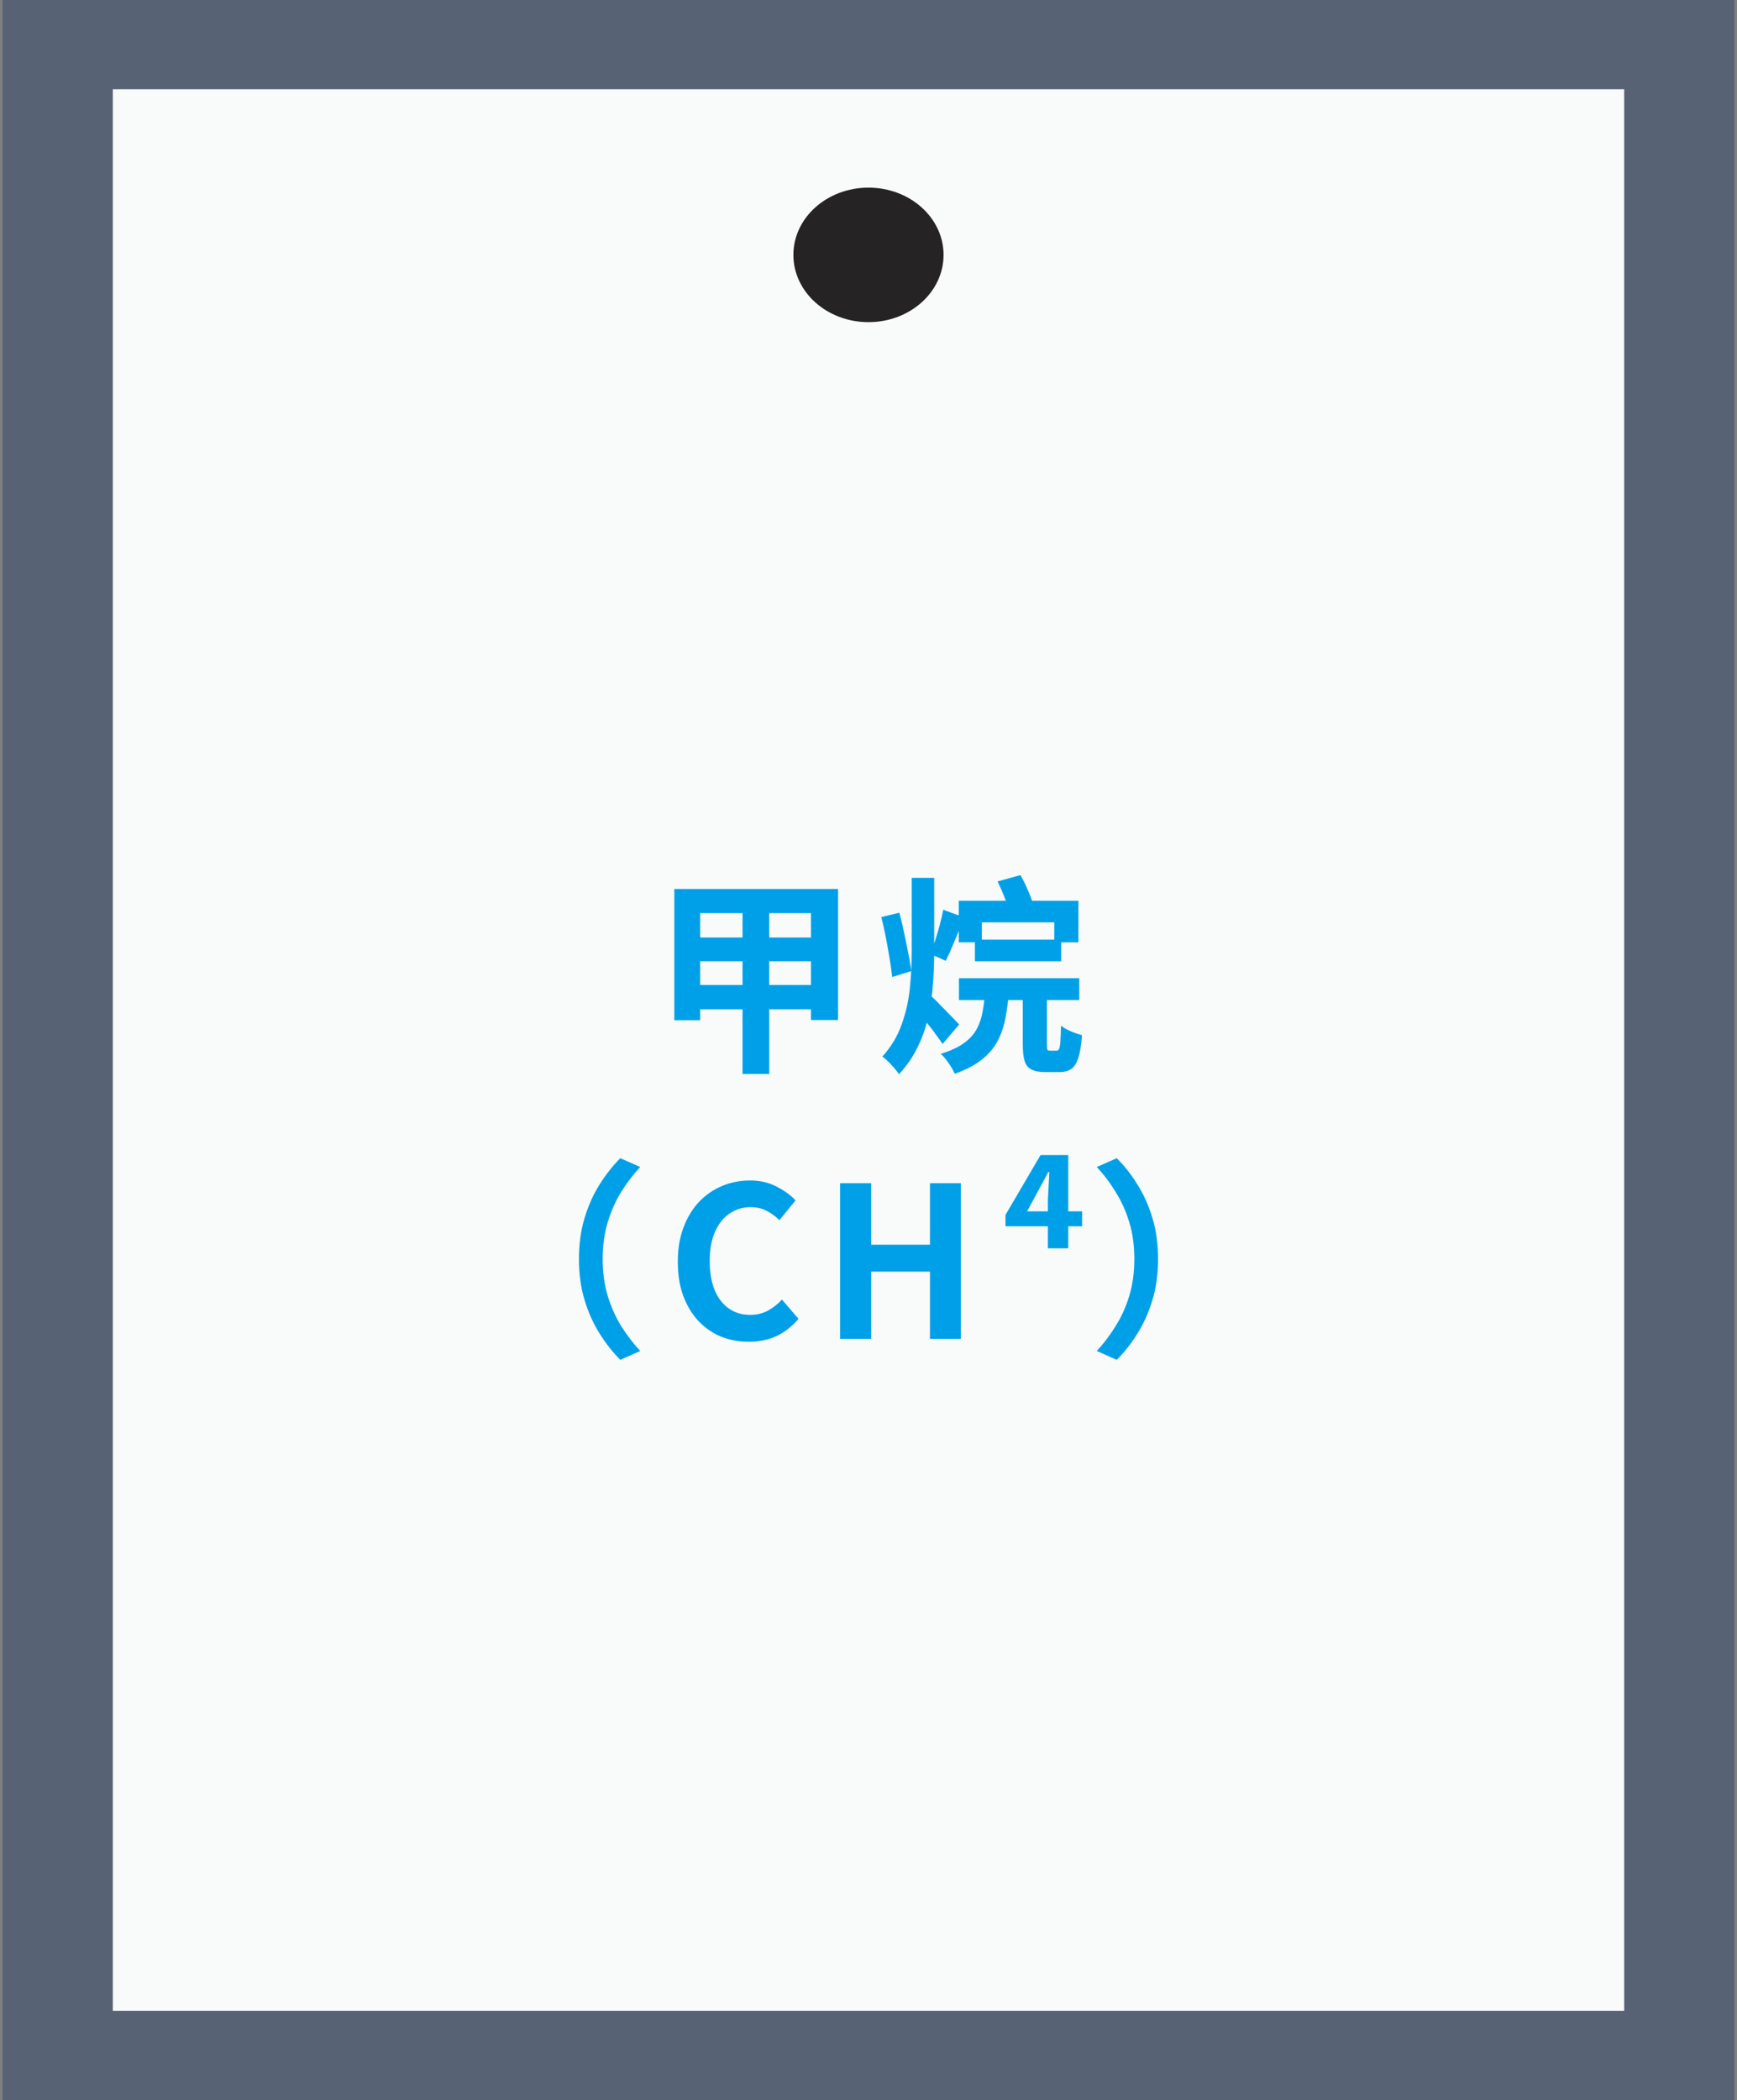 <svg width="331" height="400" viewBox="0 0 331 400" fill="none" xmlns="http://www.w3.org/2000/svg">
<rect x="0" y="0" width="331" height="400" fill="#808080" stroke="none"/>
<rect width="330" height="400" transform="translate(0.5)" fill="#576275"/>
<path d="M309.5 17H21.5V383H309.5V17Z" fill="#F8FBF9"/>
<path d="M179.803 48.549C179.803 41.474 173.397 35.739 165.495 35.739C157.593 35.739 151.187 41.474 151.187 48.549C151.187 55.624 157.593 61.359 165.495 61.359C173.397 61.359 179.803 55.624 179.803 48.549Z" fill="#262324"/>
<path d="M141.5 171.32H146.58V204.56H141.5V171.32ZM128.5 169.32H159.7V194.28H154.54V173.92H133.42V194.32H128.5V169.32ZM130.78 178.56H156.9V183.08H130.78V178.56ZM130.74 187.6H156.86V192.24H130.74V187.6ZM185.78 178.96H202.22V183.08H185.78V178.96ZM182.74 186.32H205.66V190.48H182.74V186.32ZM182.7 171.56H205.5V179.48H200.9V175.68H187.1V179.48H182.7V171.56ZM187.74 188.28H192.3C192.167 190.253 191.94 192.08 191.62 193.76C191.327 195.413 190.82 196.92 190.1 198.28C189.38 199.64 188.367 200.827 187.06 201.84C185.753 202.88 184.047 203.773 181.94 204.52C181.78 204.147 181.553 203.72 181.26 203.24C180.967 202.76 180.647 202.293 180.3 201.84C179.953 201.387 179.607 201.013 179.26 200.72C181.1 200.16 182.553 199.493 183.62 198.72C184.713 197.947 185.54 197.053 186.1 196.04C186.66 195 187.047 193.853 187.26 192.6C187.5 191.32 187.66 189.88 187.74 188.28ZM194.9 188.32H199.5V198.8C199.5 199.387 199.527 199.76 199.58 199.92C199.66 200.053 199.82 200.12 200.06 200.12C200.14 200.12 200.26 200.12 200.42 200.12C200.607 200.12 200.78 200.12 200.94 200.12C201.127 200.12 201.26 200.12 201.34 200.12C201.553 200.12 201.713 200.013 201.82 199.8C201.927 199.56 202.007 199.107 202.06 198.44C202.113 197.747 202.153 196.72 202.18 195.36C202.473 195.6 202.847 195.84 203.3 196.08C203.78 196.32 204.273 196.533 204.78 196.72C205.287 196.907 205.753 197.053 206.18 197.16C206.047 199 205.82 200.427 205.5 201.44C205.18 202.48 204.727 203.2 204.14 203.6C203.553 204 202.793 204.2 201.86 204.2C201.7 204.2 201.5 204.2 201.26 204.2C201.02 204.2 200.767 204.2 200.5 204.2C200.26 204.2 200.02 204.2 199.78 204.2C199.567 204.2 199.38 204.2 199.22 204.2C198.047 204.2 197.14 204.027 196.5 203.68C195.887 203.36 195.46 202.8 195.22 202C195.007 201.227 194.9 200.173 194.9 198.84V188.32ZM190.1 167.88L194.46 166.68C194.94 167.507 195.393 168.427 195.82 169.44C196.273 170.453 196.607 171.333 196.82 172.08L192.26 173.52C192.1 172.773 191.807 171.867 191.38 170.8C190.953 169.733 190.527 168.76 190.1 167.88ZM173.74 167.2H178.02V181.16C178.02 183.213 177.94 185.293 177.78 187.4C177.647 189.48 177.353 191.533 176.9 193.56C176.473 195.56 175.807 197.493 174.9 199.36C174.02 201.227 172.82 202.973 171.3 204.6C171.087 204.253 170.793 203.867 170.42 203.44C170.047 203.013 169.66 202.6 169.26 202.2C168.86 201.8 168.487 201.48 168.14 201.24C169.82 199.373 171.047 197.333 171.82 195.12C172.62 192.907 173.14 190.613 173.38 188.24C173.62 185.84 173.74 183.48 173.74 181.16V167.2ZM179.74 173.28L183.78 174.76C183.167 176.173 182.553 177.64 181.94 179.16C181.327 180.653 180.753 181.933 180.22 183L177.34 181.72C177.633 180.947 177.927 180.067 178.22 179.08C178.54 178.093 178.833 177.093 179.1 176.08C179.367 175.067 179.58 174.133 179.74 173.28ZM177.02 189.36C177.313 189.573 177.727 189.947 178.26 190.48C178.793 191.013 179.367 191.6 179.98 192.24C180.593 192.853 181.153 193.427 181.66 193.96C182.167 194.493 182.54 194.88 182.78 195.12L179.62 198.84C179.3 198.36 178.9 197.8 178.42 197.16C177.967 196.493 177.46 195.827 176.9 195.16C176.367 194.467 175.847 193.827 175.34 193.24C174.86 192.627 174.42 192.12 174.02 191.72L177.02 189.36ZM167.94 174.68L171.38 173.84C171.7 175.04 172.007 176.333 172.3 177.72C172.593 179.08 172.86 180.4 173.1 181.68C173.367 182.96 173.553 184.053 173.66 184.96L170.02 186.08C169.913 185.12 169.753 183.987 169.54 182.68C169.327 181.373 169.087 180.027 168.82 178.64C168.553 177.227 168.26 175.907 167.94 174.68ZM110.322 239.8C110.322 236.947 110.682 234.333 111.402 231.96C112.122 229.587 113.082 227.453 114.282 225.56C115.482 223.667 116.788 222.013 118.202 220.6L122.002 222.28C120.668 223.693 119.455 225.28 118.362 227.04C117.295 228.773 116.442 230.693 115.802 232.8C115.162 234.907 114.842 237.24 114.842 239.8C114.842 242.333 115.162 244.667 115.802 246.8C116.442 248.907 117.295 250.827 118.362 252.56C119.455 254.293 120.668 255.88 122.002 257.32L118.202 259C116.788 257.587 115.482 255.933 114.282 254.04C113.082 252.147 112.122 250.013 111.402 247.64C110.682 245.267 110.322 242.653 110.322 239.8ZM142.682 255.56C140.815 255.56 139.068 255.24 137.442 254.6C135.815 253.933 134.375 252.947 133.122 251.64C131.895 250.333 130.922 248.733 130.202 246.84C129.508 244.947 129.162 242.773 129.162 240.32C129.162 237.867 129.522 235.693 130.242 233.8C130.962 231.88 131.948 230.253 133.202 228.92C134.482 227.587 135.948 226.573 137.602 225.88C139.282 225.187 141.055 224.84 142.922 224.84C144.815 224.84 146.495 225.227 147.962 226C149.455 226.747 150.668 227.627 151.602 228.64L148.522 232.4C147.775 231.653 146.948 231.053 146.042 230.6C145.162 230.147 144.162 229.92 143.042 229.92C141.548 229.92 140.202 230.333 139.002 231.16C137.828 231.96 136.908 233.12 136.242 234.64C135.575 236.16 135.242 237.987 135.242 240.12C135.242 242.28 135.548 244.133 136.162 245.68C136.802 247.2 137.695 248.373 138.842 249.2C140.015 250.027 141.375 250.44 142.922 250.44C144.202 250.44 145.335 250.173 146.322 249.64C147.335 249.08 148.228 248.373 149.002 247.52L152.162 251.2C150.935 252.64 149.535 253.733 147.962 254.48C146.388 255.2 144.628 255.56 142.682 255.56ZM160.092 255V225.36H166.012V237.08H177.212V225.36H183.092V255H177.212V242.2H166.012V255H160.092ZM199.685 237.76V228.44L199.965 223.24H199.765L197.845 226.8L195.725 230.72H206.205V233.56H191.605V231.4L198.285 220H203.565V237.76H199.685ZM220.678 239.8C220.678 242.653 220.318 245.267 219.598 247.64C218.878 250.013 217.918 252.147 216.718 254.04C215.545 255.933 214.238 257.587 212.798 259L208.998 257.32C210.332 255.88 211.532 254.293 212.598 252.56C213.692 250.827 214.558 248.907 215.198 246.8C215.838 244.667 216.158 242.333 216.158 239.8C216.158 237.24 215.838 234.907 215.198 232.8C214.558 230.693 213.692 228.773 212.598 227.04C211.532 225.28 210.332 223.693 208.998 222.28L212.798 220.6C214.238 222.013 215.545 223.667 216.718 225.56C217.918 227.453 218.878 229.587 219.598 231.96C220.318 234.333 220.678 236.947 220.678 239.8Z" fill="#00A0E9"/>
</svg>
